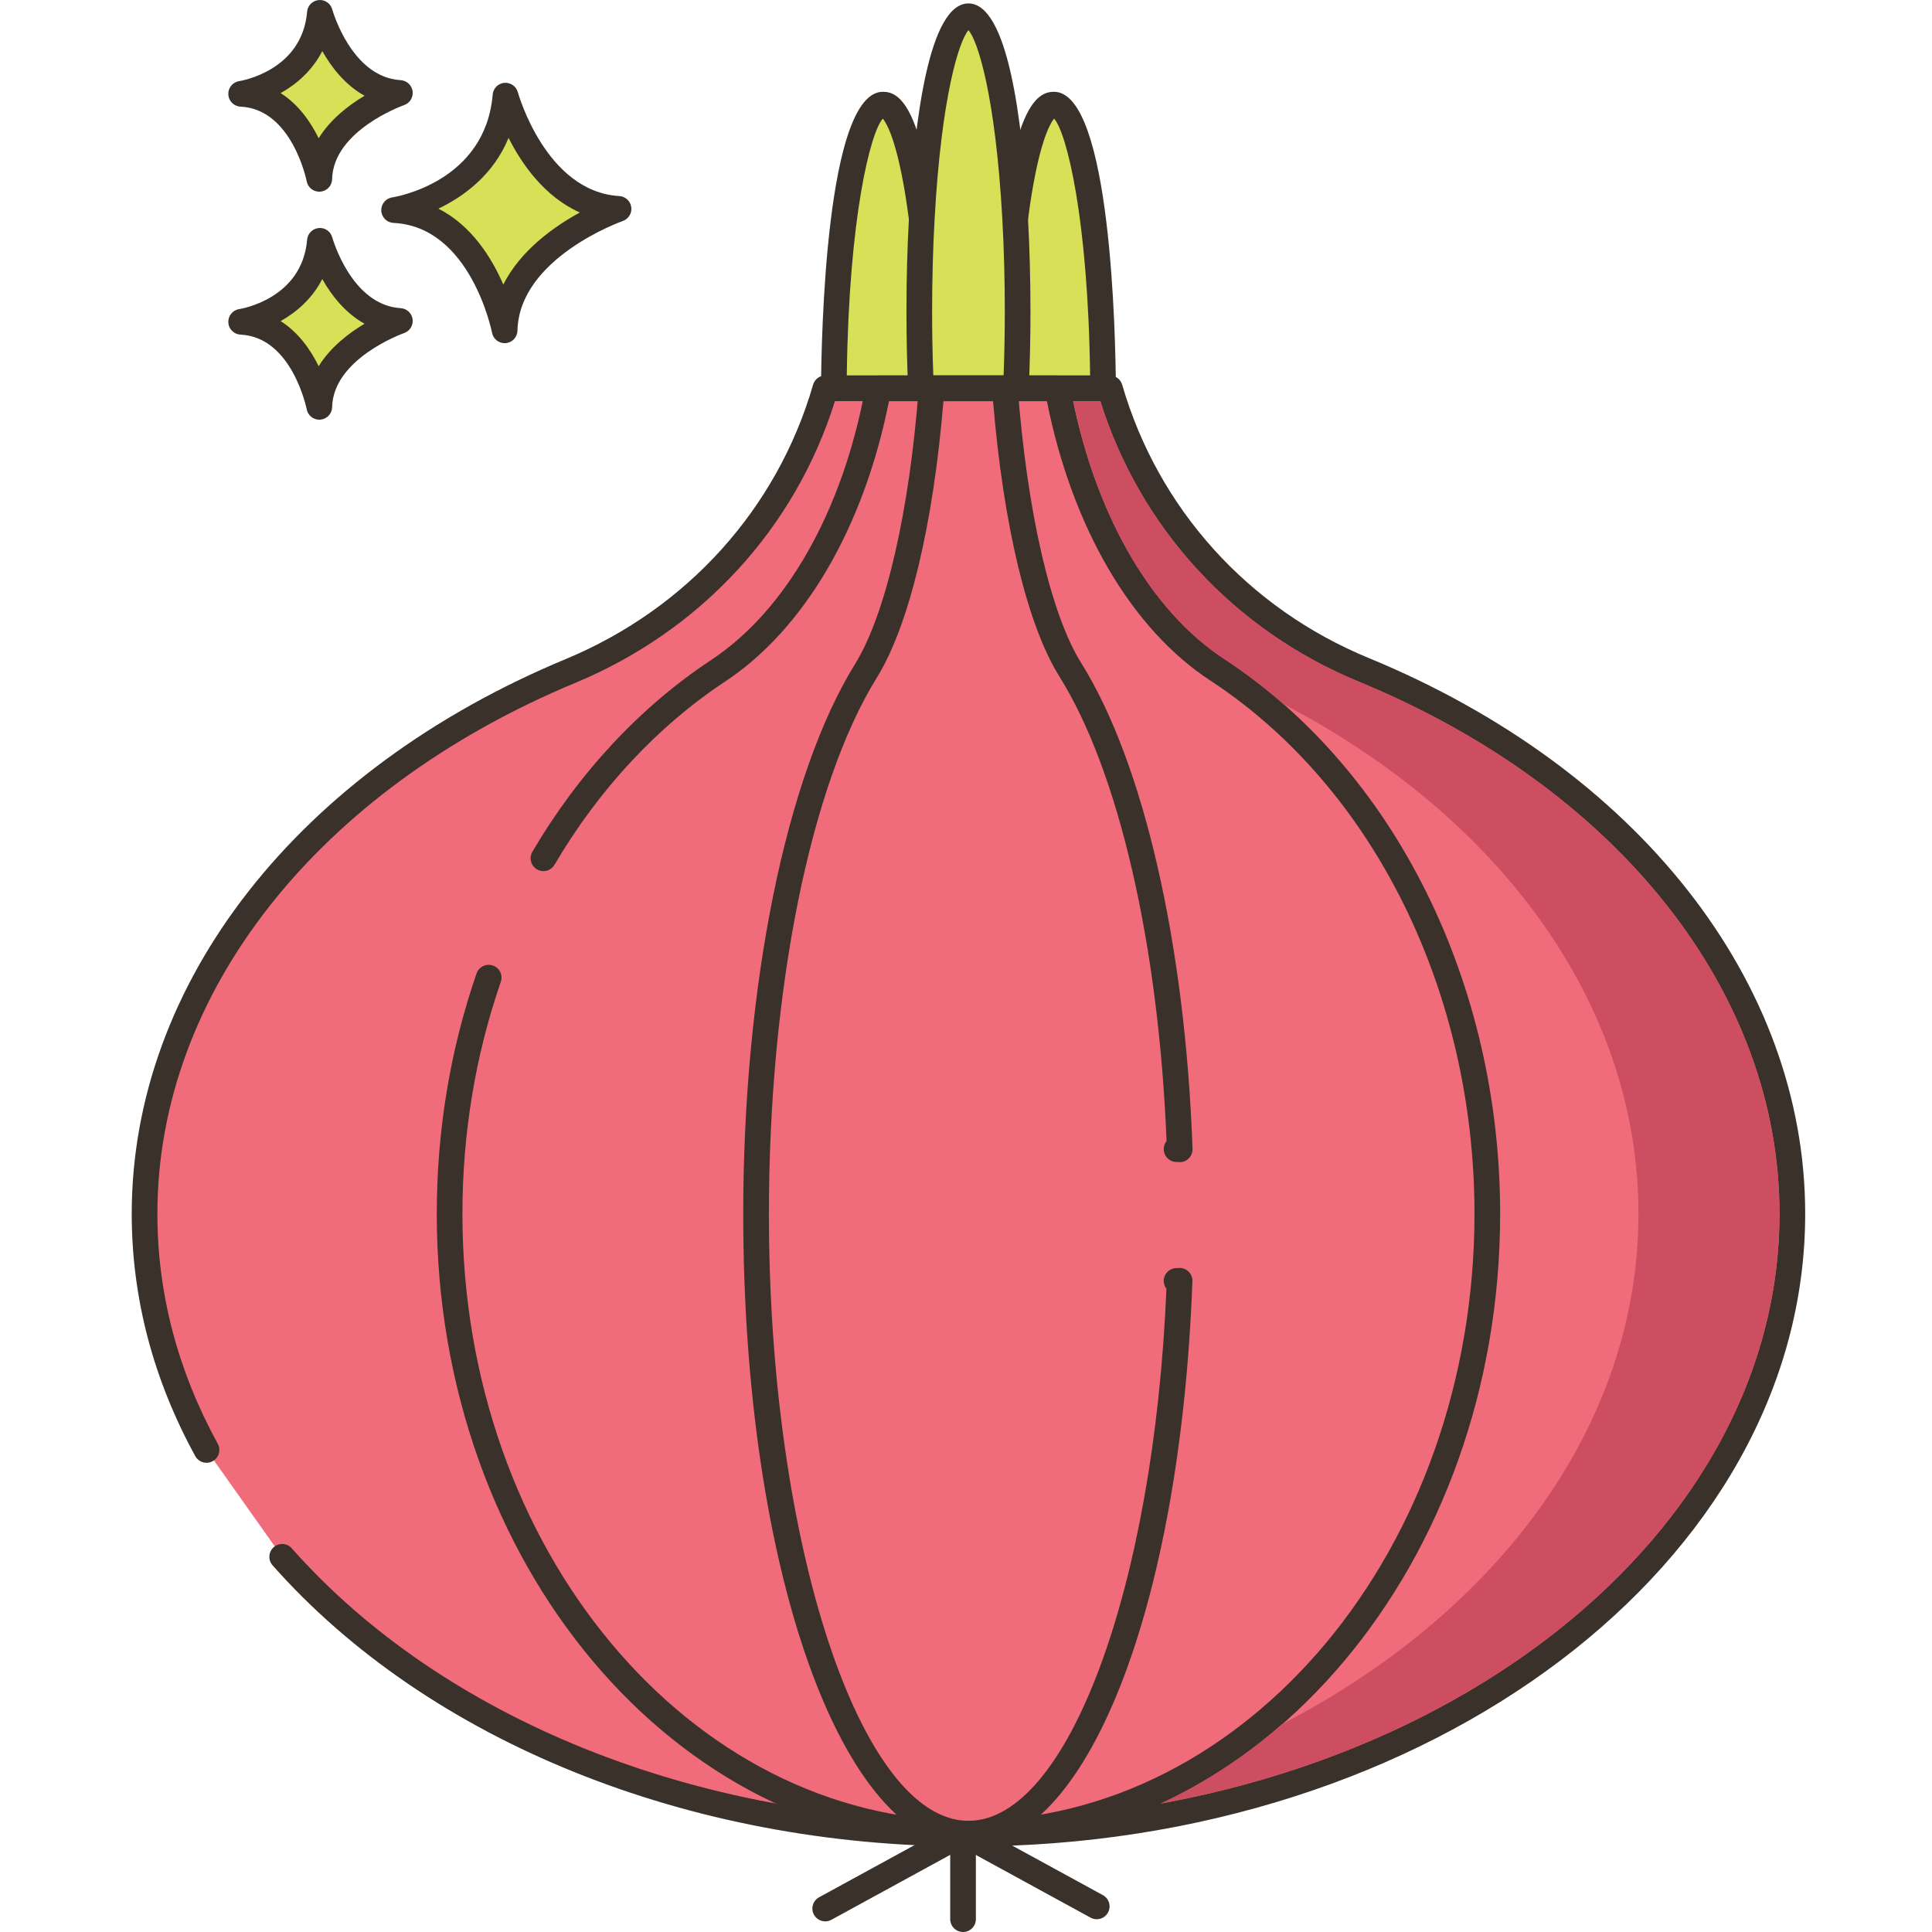 <?xml version="1.0" encoding="UTF-8"?>
<!DOCTYPE svg PUBLIC '-//W3C//DTD SVG 1.0//EN'
          'http://www.w3.org/TR/2001/REC-SVG-20010904/DTD/svg10.dtd'>
<svg contentScriptType="text/ecmascript" width="100pt" xmlns:xlink="http://www.w3.org/1999/xlink" zoomAndPan="magnify" contentStyleType="text/css" height="100.0pt" viewBox="-30 0 451 451.805" preserveAspectRatio="xMidYMid meet" xmlns="http://www.w3.org/2000/svg" version="1.0"
><path style="fill:#d7e057;" d="m87.805 22.355c-1.949 23.129-26.051 26.781-26.051 26.781 20.695.973 25.852 28.117 25.852 28.117.441-19.355 26.641-28.406 26.641-28.406-19.625-1.176-26.441-26.492-26.441-26.492zm0 0"
  /><path style="fill:#3a312a;" d="m114.43 45.852c-17.211-1.027-23.664-24.047-23.73-24.277-.379-1.406-1.723-2.32-3.164-2.203-1.449.129-2.598 1.281-2.719 2.73-1.719 20.434-22.629 23.93-23.508 24.066-1.527.23-2.625 1.582-2.547 3.121.082 1.543 1.316 2.77 2.855 2.844 18.059.848 23 25.434 23.047 25.684.273 1.422 1.52 2.434 2.945 2.434.082 0 .168-.004.25-.008 1.531-.129 2.715-1.387 2.75-2.922.391-17.016 24.387-25.555 24.629-25.637 1.348-.469 2.184-1.828 1.988-3.246-.203-1.418-1.371-2.5-2.797-2.586zm-27.133 20.695c-2.711-6.262-7.418-13.816-15.176-17.754 5.863-2.809 12.82-7.824 16.406-16.547 3.102 6.145 8.398 13.762 16.668 17.449-6.016 3.277-13.848 8.809-17.898 16.852zm0 0"
  /><path style="fill:#d7e057;" d="m44.41 56.316c-1.379 16.359-18.426 18.941-18.426 18.941 14.637.688 18.285 19.887 18.285 19.887.312-13.688 18.844-20.09 18.844-20.09-13.883-.832-18.703-18.738-18.703-18.738zm0 0"
  /><path style="fill:#3a312a;" d="m63.289 72.062c-11.531-.691-15.941-16.375-15.988-16.531-.379-1.402-1.711-2.348-3.16-2.203-1.453.129-2.602 1.285-2.723 2.734-1.156 13.742-15.293 16.133-15.883 16.227-1.527.23-2.625 1.582-2.547 3.121.082 1.543 1.312 2.77 2.855 2.844 12.07.566 15.445 17.289 15.48 17.453.27 1.422 1.516 2.438 2.941 2.438.086 0 .168-.004.25-.008 1.531-.129 2.719-1.387 2.754-2.922.258-11.418 16.664-17.266 16.824-17.324 1.355-.469 2.188-1.824 1.992-3.242-.195-1.418-1.363-2.504-2.797-2.586zm-19.168 13.586c-1.848-3.77-4.68-7.891-8.895-10.559 3.711-2.082 7.395-5.258 9.738-9.832 2.117 3.75 5.309 7.91 9.883 10.449-3.695 2.199-7.977 5.477-10.727 9.941zm0 0"
  /><path style="fill:#d7e057;" d="m44.41 3c-1.379 16.359-18.426 18.945-18.426 18.945 14.637.688 18.285 19.887 18.285 19.887.312-13.691 18.844-20.09 18.844-20.09-13.883-.832-18.703-18.742-18.703-18.742zm0 0"
  /><path style="fill:#3a312a;" d="m63.289 18.746c-11.531-.691-15.945-16.371-15.988-16.531-.379-1.402-1.711-2.328-3.16-2.203-1.453.129-2.602 1.285-2.723 2.734-1.156 13.742-15.293 16.133-15.883 16.227-1.527.234-2.625 1.582-2.547 3.121.082 1.543 1.312 2.773 2.855 2.844 12.07.566 15.445 17.289 15.477 17.453.27 1.426 1.52 2.441 2.945 2.441.082 0 .164-.004.25-.012 1.527-.125 2.715-1.387 2.75-2.922.262-11.418 16.664-17.266 16.828-17.32 1.352-.465 2.188-1.828 1.992-3.246-.195-1.418-1.363-2.5-2.797-2.586zm-19.168 13.59c-1.848-3.773-4.68-7.895-8.895-10.559 3.711-2.082 7.395-5.262 9.742-9.832 2.113 3.746 5.309 7.906 9.883 10.449-3.699 2.199-7.98 5.477-10.73 9.941zm0 0"
  /><path style="fill:#d7e057;" d="m185.156 51.145c-2.102-16.238-5.383-26.68-9.082-26.68-6.219 0-11.258 29.48-11.48 66.34h22.961c-.078-14.918-.961-28.641-2.398-39.66zm0 0"
  /><path style="fill:#3a312a;" d="m188.129 50.762c-3.355-25.965-8.203-29.297-12.055-29.297-13.387 0-14.41 57.746-14.48 69.324-.004.797.312 1.562.871 2.129.566.566 1.332.887 2.129.887h22.961c.797 0 1.562-.32 2.125-.887.566-.566.879-1.332.875-2.129-.078-14.641-.914-28.484-2.426-40.027zm-20.508 37.043c.48-36.957 5.527-56.848 8.426-60.066.984 1.191 3.836 6.039 6.133 23.797 1.375 10.512 2.18 22.996 2.348 36.27zm0 0"
  /><path style="fill:#d7e057;" d="m216.074 24.465c-3.699 0-6.98 10.441-9.078 26.68-1.441 11.02-2.32 24.742-2.402 39.66h22.961c-.219-36.859-5.262-66.34-11.48-66.34zm0 0"
  /><path style="fill:#3a312a;" d="m216.074 21.465c-3.848 0-8.699 3.332-12.055 29.293-1.508 11.547-2.348 25.391-2.426 40.035-.004.797.312 1.562.875 2.129s1.328.883 2.125.883h22.961c.797 0 1.562-.316 2.125-.883.566-.566.879-1.336.875-2.133-.07-11.578-1.094-69.324-14.48-69.324zm-8.453 66.34c.168-13.273.973-25.758 2.348-36.273 2.293-17.754 5.148-22.605 6.133-23.793 2.898 3.219 7.945 23.105 8.422 60.066zm0 0"
  /><path style="fill:#d7e057;" d="m206.996 51.145c-1.52-27.5-5.82-47.34-10.922-47.34-5.098 0-9.398 19.84-10.918 47.34-.383 6.82-.582 14.102-.582 21.66 0 6.223.141 12.262.402 18h22.199c.258-5.738.398-11.777.398-18 0-7.559-.199-14.84-.578-21.66zm0 0"
  /><g style="fill:#3a312a;"
  ><path d="m209.992 50.98c-1.266-22.891-4.711-50.176-13.918-50.176-9.211 0-12.648 27.285-13.914 50.176-.391 6.965-.586 14.309-.586 21.824 0 6.141.137 12.242.406 18.137.07 1.602 1.391 2.863 2.996 2.863h22.199c1.605 0 2.926-1.262 2.996-2.867.27-5.914.406-12.016.406-18.133-.004-7.535-.203-14.879-.586-21.824zm-5.699 36.824h-16.441c-.184-4.906-.277-9.938-.277-15 0-7.406.195-14.637.578-21.492 1.605-29.105 5.789-41.852 7.922-44.254 2.133 2.402 6.316 15.148 7.926 44.254.379 6.836.574 14.07.574 21.492 0 5.043-.094 10.078-.281 15zm0 0"
    /><path d="m194.809 425.746c-1.656 0-3 1.344-3 3v20.059c0 1.656 1.344 3 3 3s3-1.344 3-3v-20.059c0-1.656-1.344-3-3-3zm0 0"
    /><path d="m227.516 443.188-31.293-17.102c-.898-.488-1.98-.488-2.879 0l-32.207 17.602c-1.453.793-1.988 2.617-1.195 4.07.547.996 1.574 1.562 2.637 1.562.488 0 .98-.117 1.438-.367l30.766-16.816 29.855 16.316c1.453.789 3.277.258 4.07-1.195.797-1.453.258-3.273-1.191-4.07zm0 0"
  /></g
  ><path style="fill:#f16c7a;" d="m288.496 156.641c-28.902-11.91-50.734-36.125-59.352-65.836h-66.527c-8.609 29.805-30.578 54.035-59.598 66.102-59.395 24.688-99.617 72.281-99.617 126.949 0 19.555 5.16 38.203 14.492 55.223l17.691 24.996c34.527 39.016 93.512 64.73 160.488 64.73 106.41 0 192.672-64.898 192.672-144.953 0-54.855-40.508-102.598-100.25-127.211zm0 0"
  /><path style="fill:#3a312a;" d="m289.637 153.863c-28.207-11.625-49.207-34.91-57.613-63.895-.371-1.281-1.547-2.164-2.879-2.164h-66.527c-1.336 0-2.508.883-2.879 2.168-8.371 28.965-29.461 52.355-57.867 64.164-62.59 26.016-101.469 75.719-101.469 129.715 0 19.617 5 38.68 14.859 56.664.797 1.457 2.617 1.984 4.074 1.191 1.453-.797 1.984-2.621 1.188-4.07-9.367-17.094-14.121-35.188-14.121-53.785 0-51.527 37.465-99.109 97.77-124.18 29.387-12.215 51.391-36.141 60.676-65.867h62.066c9.32 29.738 31.238 53.574 60.438 65.605 60.691 25.008 98.391 72.691 98.391 124.441 0 78.273-85.086 141.953-189.668 141.953-63.781 0-122.938-23.82-158.242-63.723-1.098-1.242-2.996-1.355-4.238-.258-1.238 1.098-1.355 2.996-.258 4.234 36.43 41.168 97.266 65.746 162.738 65.746 107.891 0 195.672-66.371 195.672-147.953 0-54.227-39.129-104.035-102.109-129.988zm0 0"
  /><path style="fill:#3a312a;" d="m255.922 154.129c-17.613-11.527-30.762-34.801-36.07-63.863-.258-1.426-1.5-2.461-2.949-2.461h-41.898c-1.449 0-2.691 1.039-2.953 2.461-5.285 29.047-18.488 52.422-36.23 64.133-16.477 10.879-30.906 26.367-41.727 44.789-.836 1.434-.359 3.27 1.07 4.109 1.434.844 3.266.363 4.105-1.066 10.355-17.641 24.141-32.445 39.855-42.82 18.586-12.27 32.488-36.09 38.363-65.605h36.93c5.895 29.531 19.746 53.258 38.215 65.344 38.105 24.934 61.777 72.719 61.777 124.707 0 78.273-53.086 141.953-118.336 141.953s-118.336-63.68-118.336-141.953c0-18.758 3.02-37.012 8.973-54.254.543-1.562-.289-3.273-1.855-3.812-1.57-.539-3.277.293-3.816 1.859-6.172 17.871-9.301 36.781-9.301 56.207 0 81.578 55.773 147.953 124.336 147.953 68.559 0 124.336-66.375 124.336-147.953 0-53.992-24.711-103.699-64.488-129.727zm0 0"
  /><path style="fill:#3a312a;" d="m245.328 296.512-.586.035c-1.656 0-3 1.344-3 3 0 .695.234 1.332.629 1.844-2.914 69.922-23.121 124.414-46.297 124.414-25.297 0-46.664-65.004-46.664-141.953 0-52.23 9.664-100.273 25.23-125.367 7.543-12.168 13.188-35.645 15.586-64.68h11.602c2.402 29.047 8.027 52.434 15.527 64.422 13.871 22.168 23.191 62.668 25.047 108.625-.414.516-.66 1.168-.66 1.879 0 1.656 1.344 3 3 3l.637.031c.875.066 1.637-.289 2.223-.879.586-.586.902-1.391.875-2.223-1.695-47.797-11.43-90.27-26.035-113.617-7.129-11.398-12.684-35.5-14.848-64.461-.117-1.566-1.422-2.777-2.992-2.777h-17.152c-1.57 0-2.875 1.207-2.992 2.777-2.156 28.953-7.734 53.152-14.922 64.738-16.117 25.992-26.129 75.242-26.129 128.531 0 82.965 23.133 147.953 52.668 147.953 27.527 0 49.551-55.59 52.371-132.184.035-.836-.289-1.648-.879-2.238-.594-.59-1.41-.895-2.238-.871zm0 0"
  /><path style="fill:#ce4e61;" d="m287.355 159.406c-29.199-12.02-51.121-35.859-60.441-65.602h-6.34c5.699 27.402 18.461 49.281 35.34 60.32 4.84 3.18 9.461 6.699 13.84 10.559 50.16 26.141 83 69.762 83 119.16 0 49.523-33 93.242-83.359 119.363-8.68 7.578-18.219 13.84-28.398 18.559 82.98-15.141 144.738-71.219 144.738-137.922 0-51.738-37.699-99.418-98.379-124.438zm0 0"
/></svg
>
